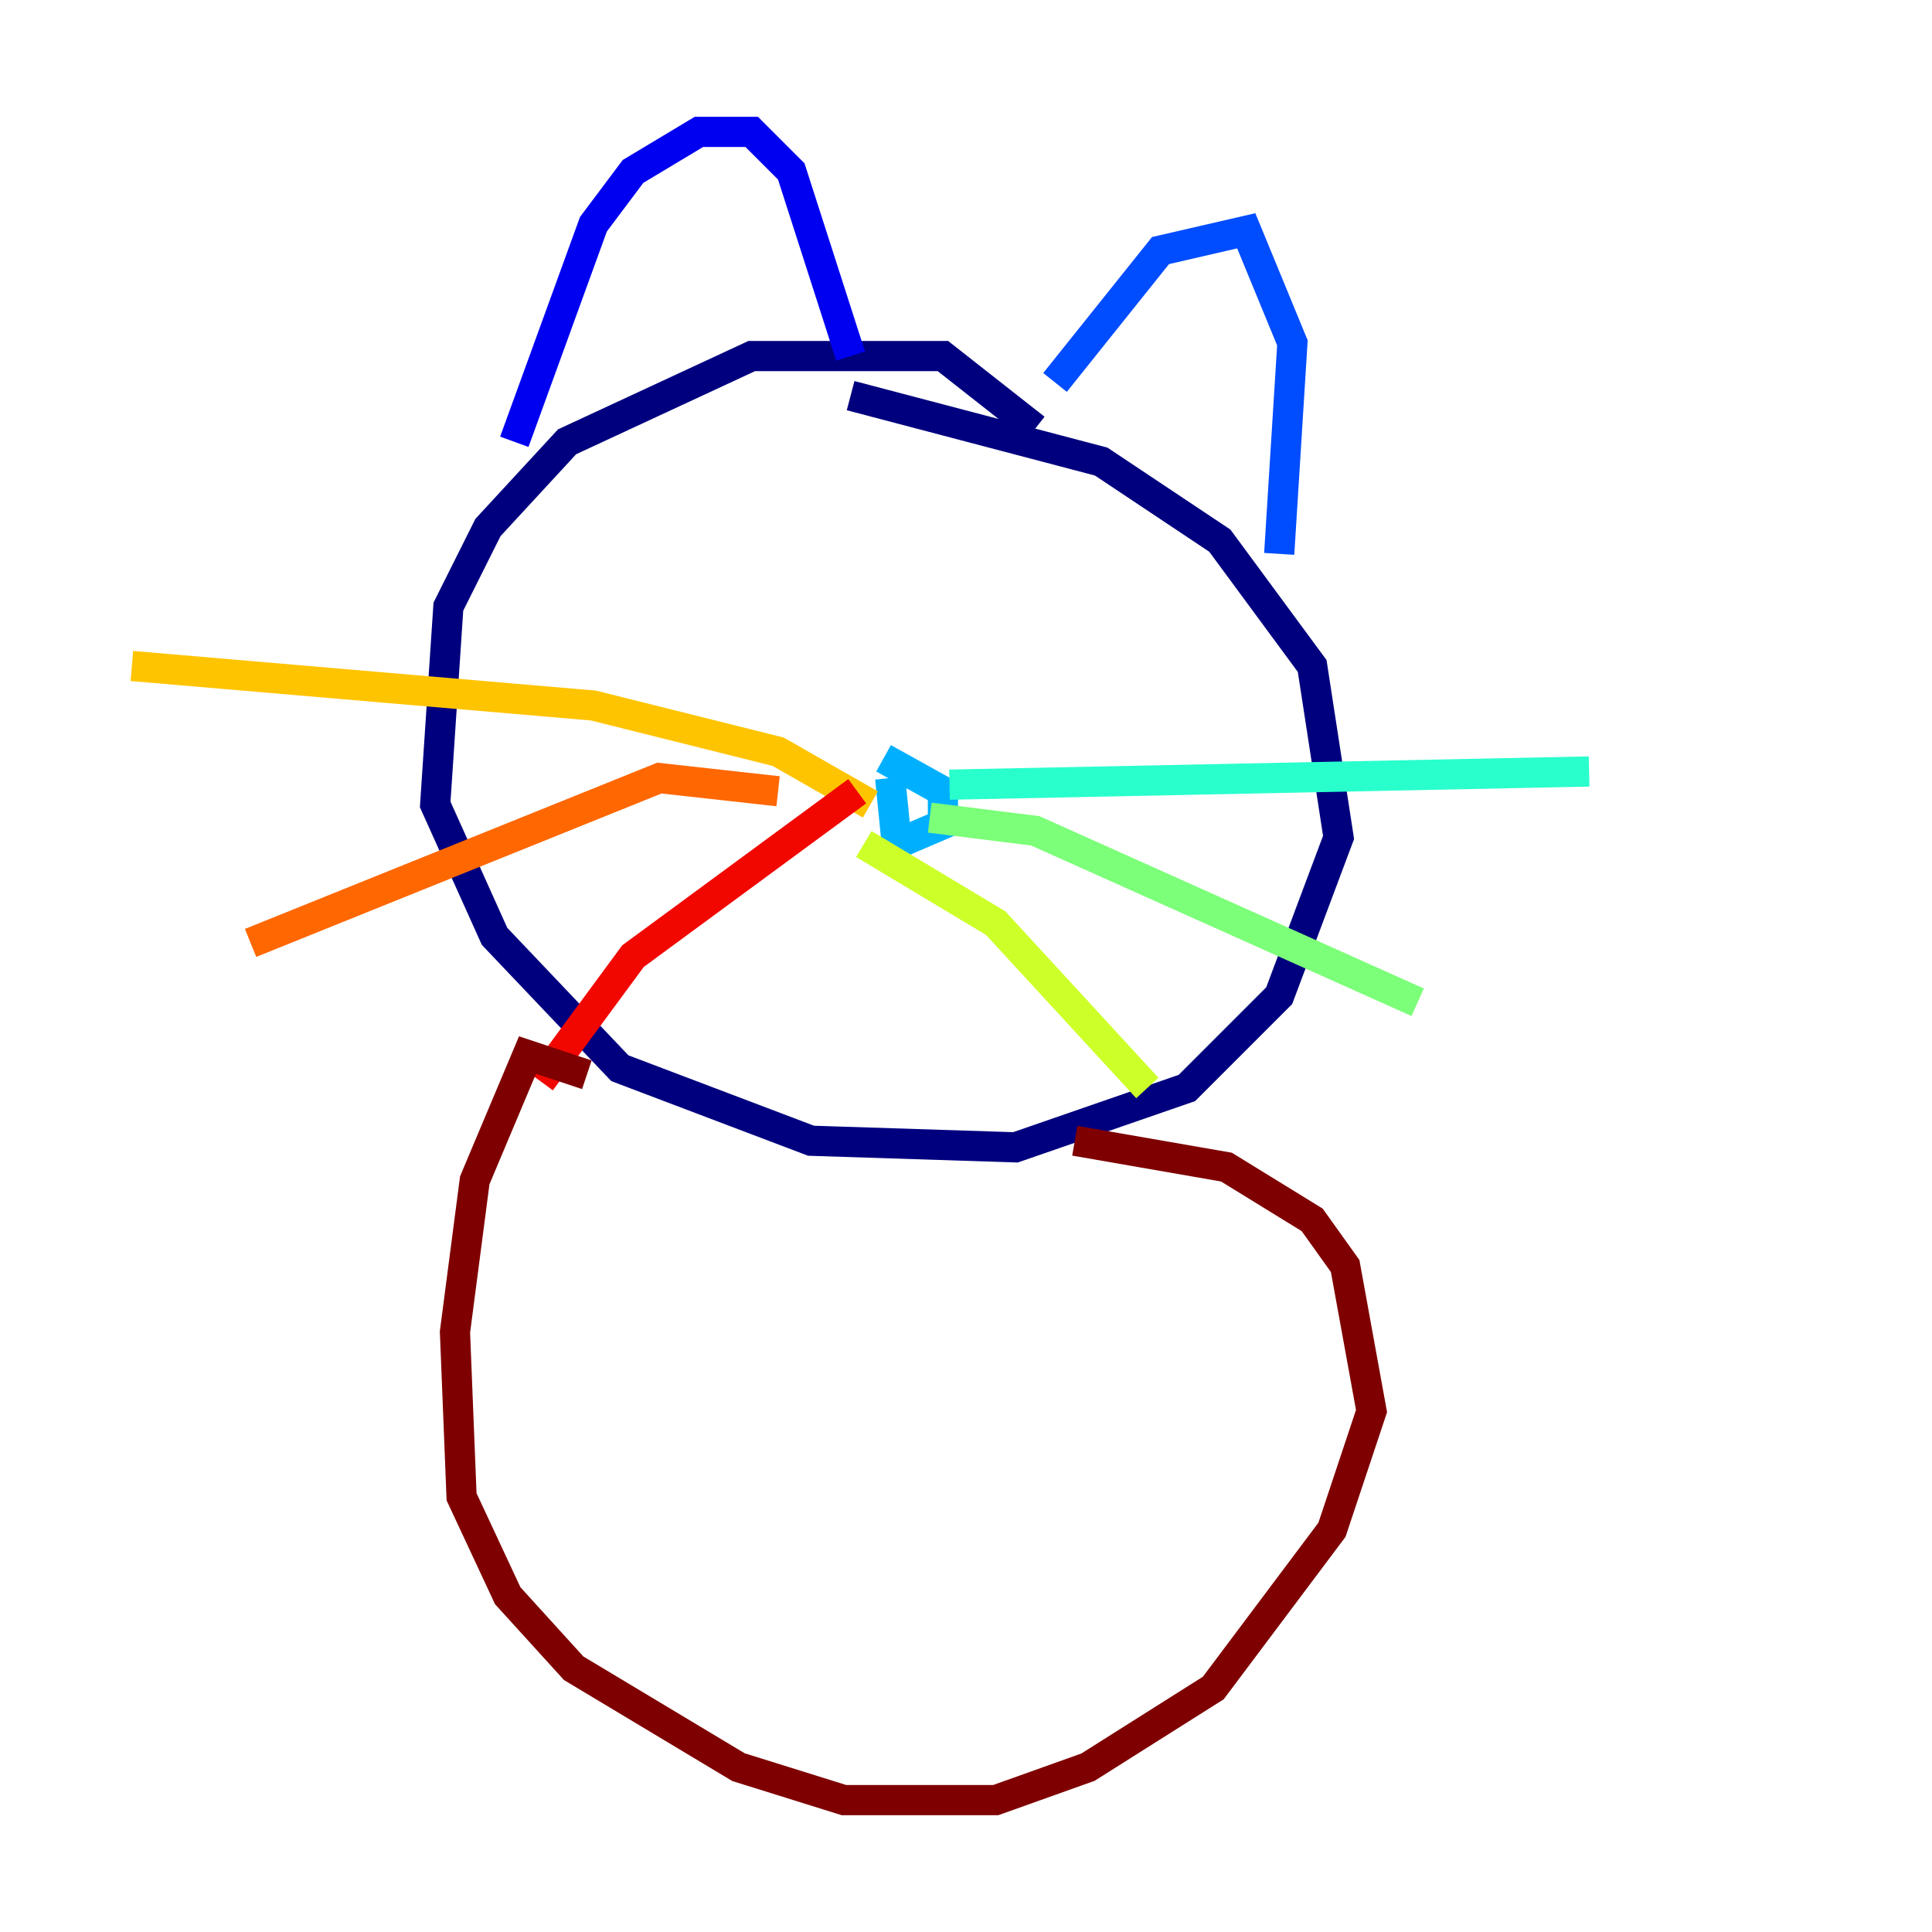<?xml version="1.0" encoding="utf-8" ?>
<svg baseProfile="tiny" height="128" version="1.2" viewBox="0,0,128,128" width="128" xmlns="http://www.w3.org/2000/svg" xmlns:ev="http://www.w3.org/2001/xml-events" xmlns:xlink="http://www.w3.org/1999/xlink"><defs /><polyline fill="none" points="68.587,28.396 62.471,23.59 49.802,23.59 37.57,29.27 32.328,34.949 29.706,40.191 28.833,53.297 32.764,62.034 41.065,70.771 53.734,75.577 67.276,76.014 78.635,72.082 84.751,65.966 88.683,55.481 86.935,44.123 80.819,35.822 72.956,30.58 56.355,26.212" stroke="#00007f" stroke-width="2" /><polyline fill="none" points="34.075,29.27 39.317,14.853 41.939,11.358 46.307,8.737 49.802,8.737 52.423,11.358 56.355,23.59" stroke="#0000f1" stroke-width="2" /><polyline fill="none" points="69.898,25.338 76.887,16.601 82.567,15.29 85.625,22.717 84.751,36.696" stroke="#004cff" stroke-width="2" /><polyline fill="none" points="58.976,51.55 59.413,55.918 62.471,54.608 62.471,52.423 58.539,50.239" stroke="#00b0ff" stroke-width="2" /><polyline fill="none" points="62.908,51.986 105.283,51.113" stroke="#29ffcd" stroke-width="2" /><polyline fill="none" points="61.597,54.171 68.587,55.044 93.925,66.403" stroke="#7cff79" stroke-width="2" /><polyline fill="none" points="57.229,55.918 65.966,61.16 76.014,72.082" stroke="#cdff29" stroke-width="2" /><polyline fill="none" points="57.666,53.297 51.55,49.802 39.317,46.744 8.737,44.123" stroke="#ffc400" stroke-width="2" /><polyline fill="none" points="51.55,52.423 43.686,51.55 16.601,62.471" stroke="#ff6700" stroke-width="2" /><polyline fill="none" points="56.792,52.423 41.939,63.345 35.822,71.645" stroke="#f10700" stroke-width="2" /><polyline fill="none" points="38.88,71.208 34.949,69.898 31.454,78.198 30.143,88.246 30.58,99.167 33.638,105.72 38.007,110.526 48.928,117.079 55.918,119.263 65.966,119.263 72.082,117.079 80.382,111.836 88.246,101.352 90.867,93.488 89.12,83.877 86.935,80.819 81.256,77.324 71.208,75.577" stroke="#7f0000" stroke-width="2" /></svg>